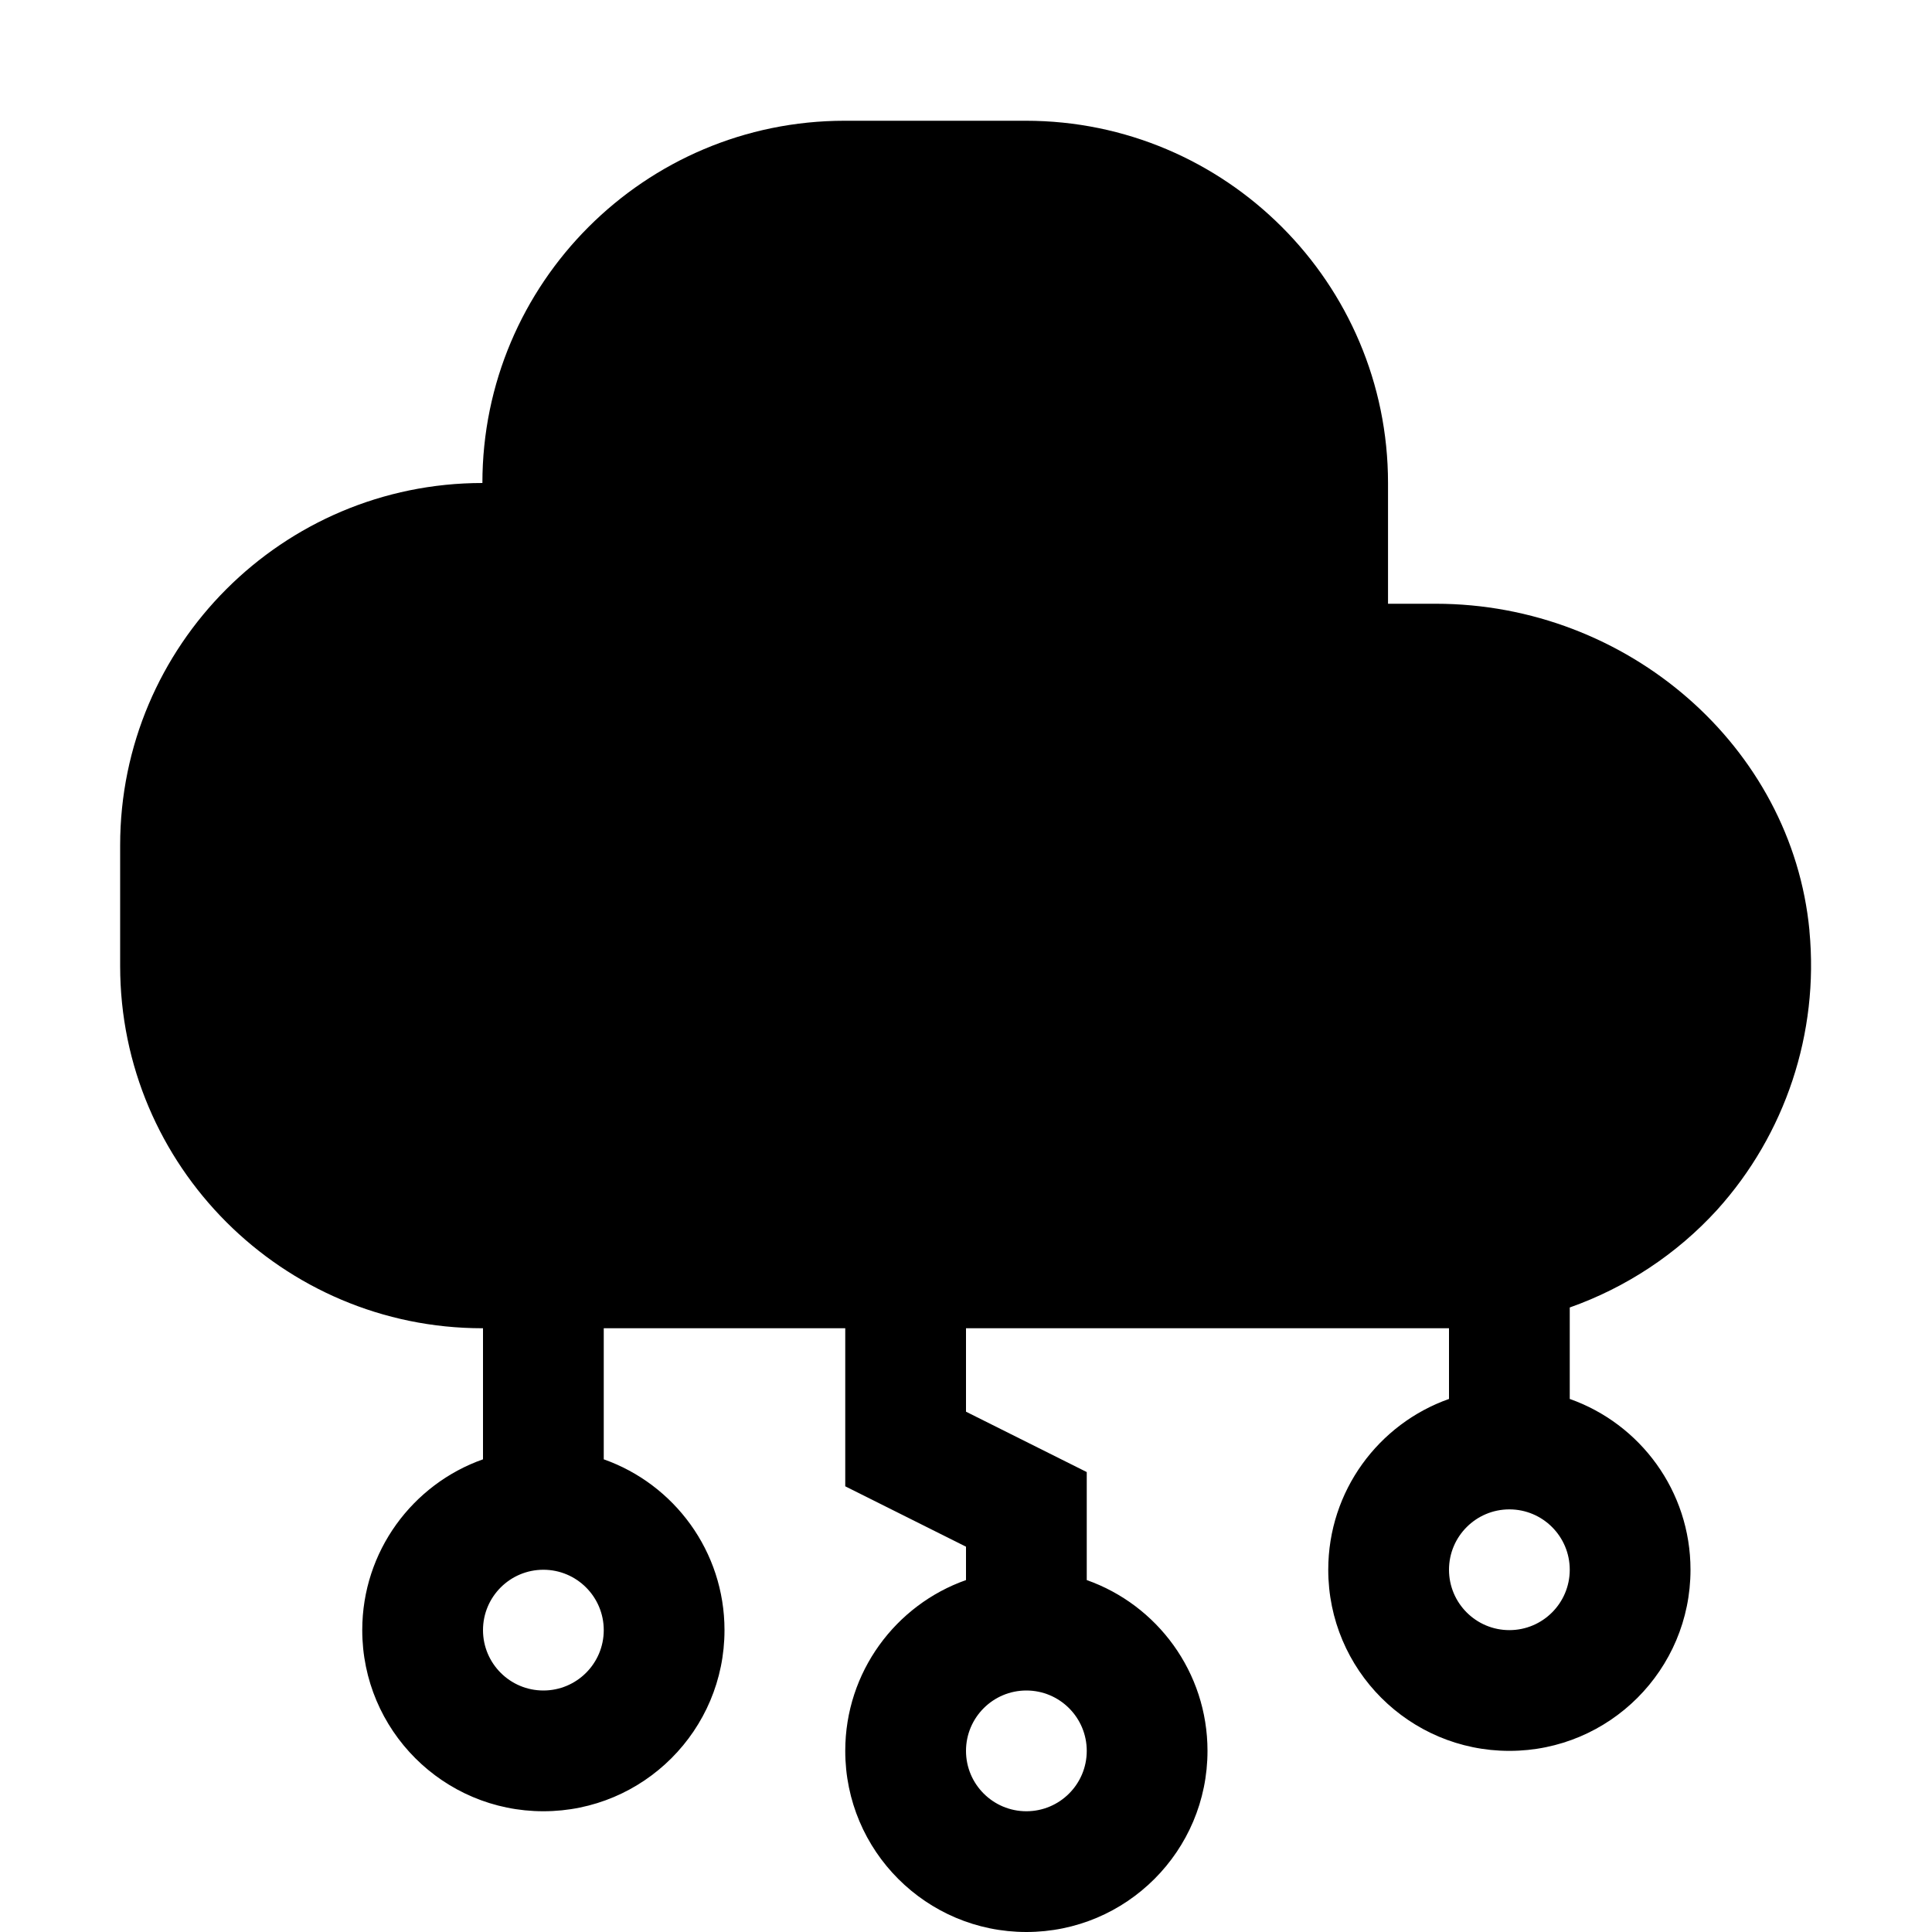 <svg viewBox="0 0 32 32" xmlns="http://www.w3.org/2000/svg">
<path fill-rule="evenodd" clip-rule="evenodd" d="M29.97 15.41C29.68 12.37 26.96 10 23.78 10H22.99V8C22.99 4.69 20.3 2 16.99 2H13.99C10.68 2 7.99 4.69 7.99 8C4.68 8 1.99 10.69 1.99 14V16C1.99 19.31 4.68 22 7.99 22H8V24.171C6.835 24.582 6 25.694 6 27C6 28.657 7.343 30 9 30C10.657 30 12 28.657 12 27C12 25.694 11.165 24.582 10 24.171V22H14V24.618L16 25.618V26.171C14.835 26.582 14 27.694 14 29C14 30.657 15.343 32 17 32C18.657 32 20 30.657 20 29C20 27.694 19.165 26.582 18 26.171V24.382L16 23.382V22H24L24 23.171C22.835 23.582 22 24.694 22 26C22 27.657 23.343 29 25 29C26.657 29 28 27.657 28 26C28 24.694 27.165 23.582 26 23.171V21.656C26.927 21.328 27.77 20.775 28.44 20.04C29.57 18.79 30.13 17.11 29.97 15.42V15.41ZM24 26C24 25.448 24.448 25 25 25C25.552 25 26 25.448 26 26C26 26.552 25.552 27 25 27C24.448 27 24 26.552 24 26ZM9 26C8.448 26 8 26.448 8 27C8 27.552 8.448 28 9 28C9.552 28 10 27.552 10 27C10 26.448 9.552 26 9 26ZM18 29C18 29.552 17.552 30 17 30C16.448 30 16 29.552 16 29C16 28.448 16.448 28 17 28C17.552 28 18 28.448 18 29Z" fill="black"/>
</svg>